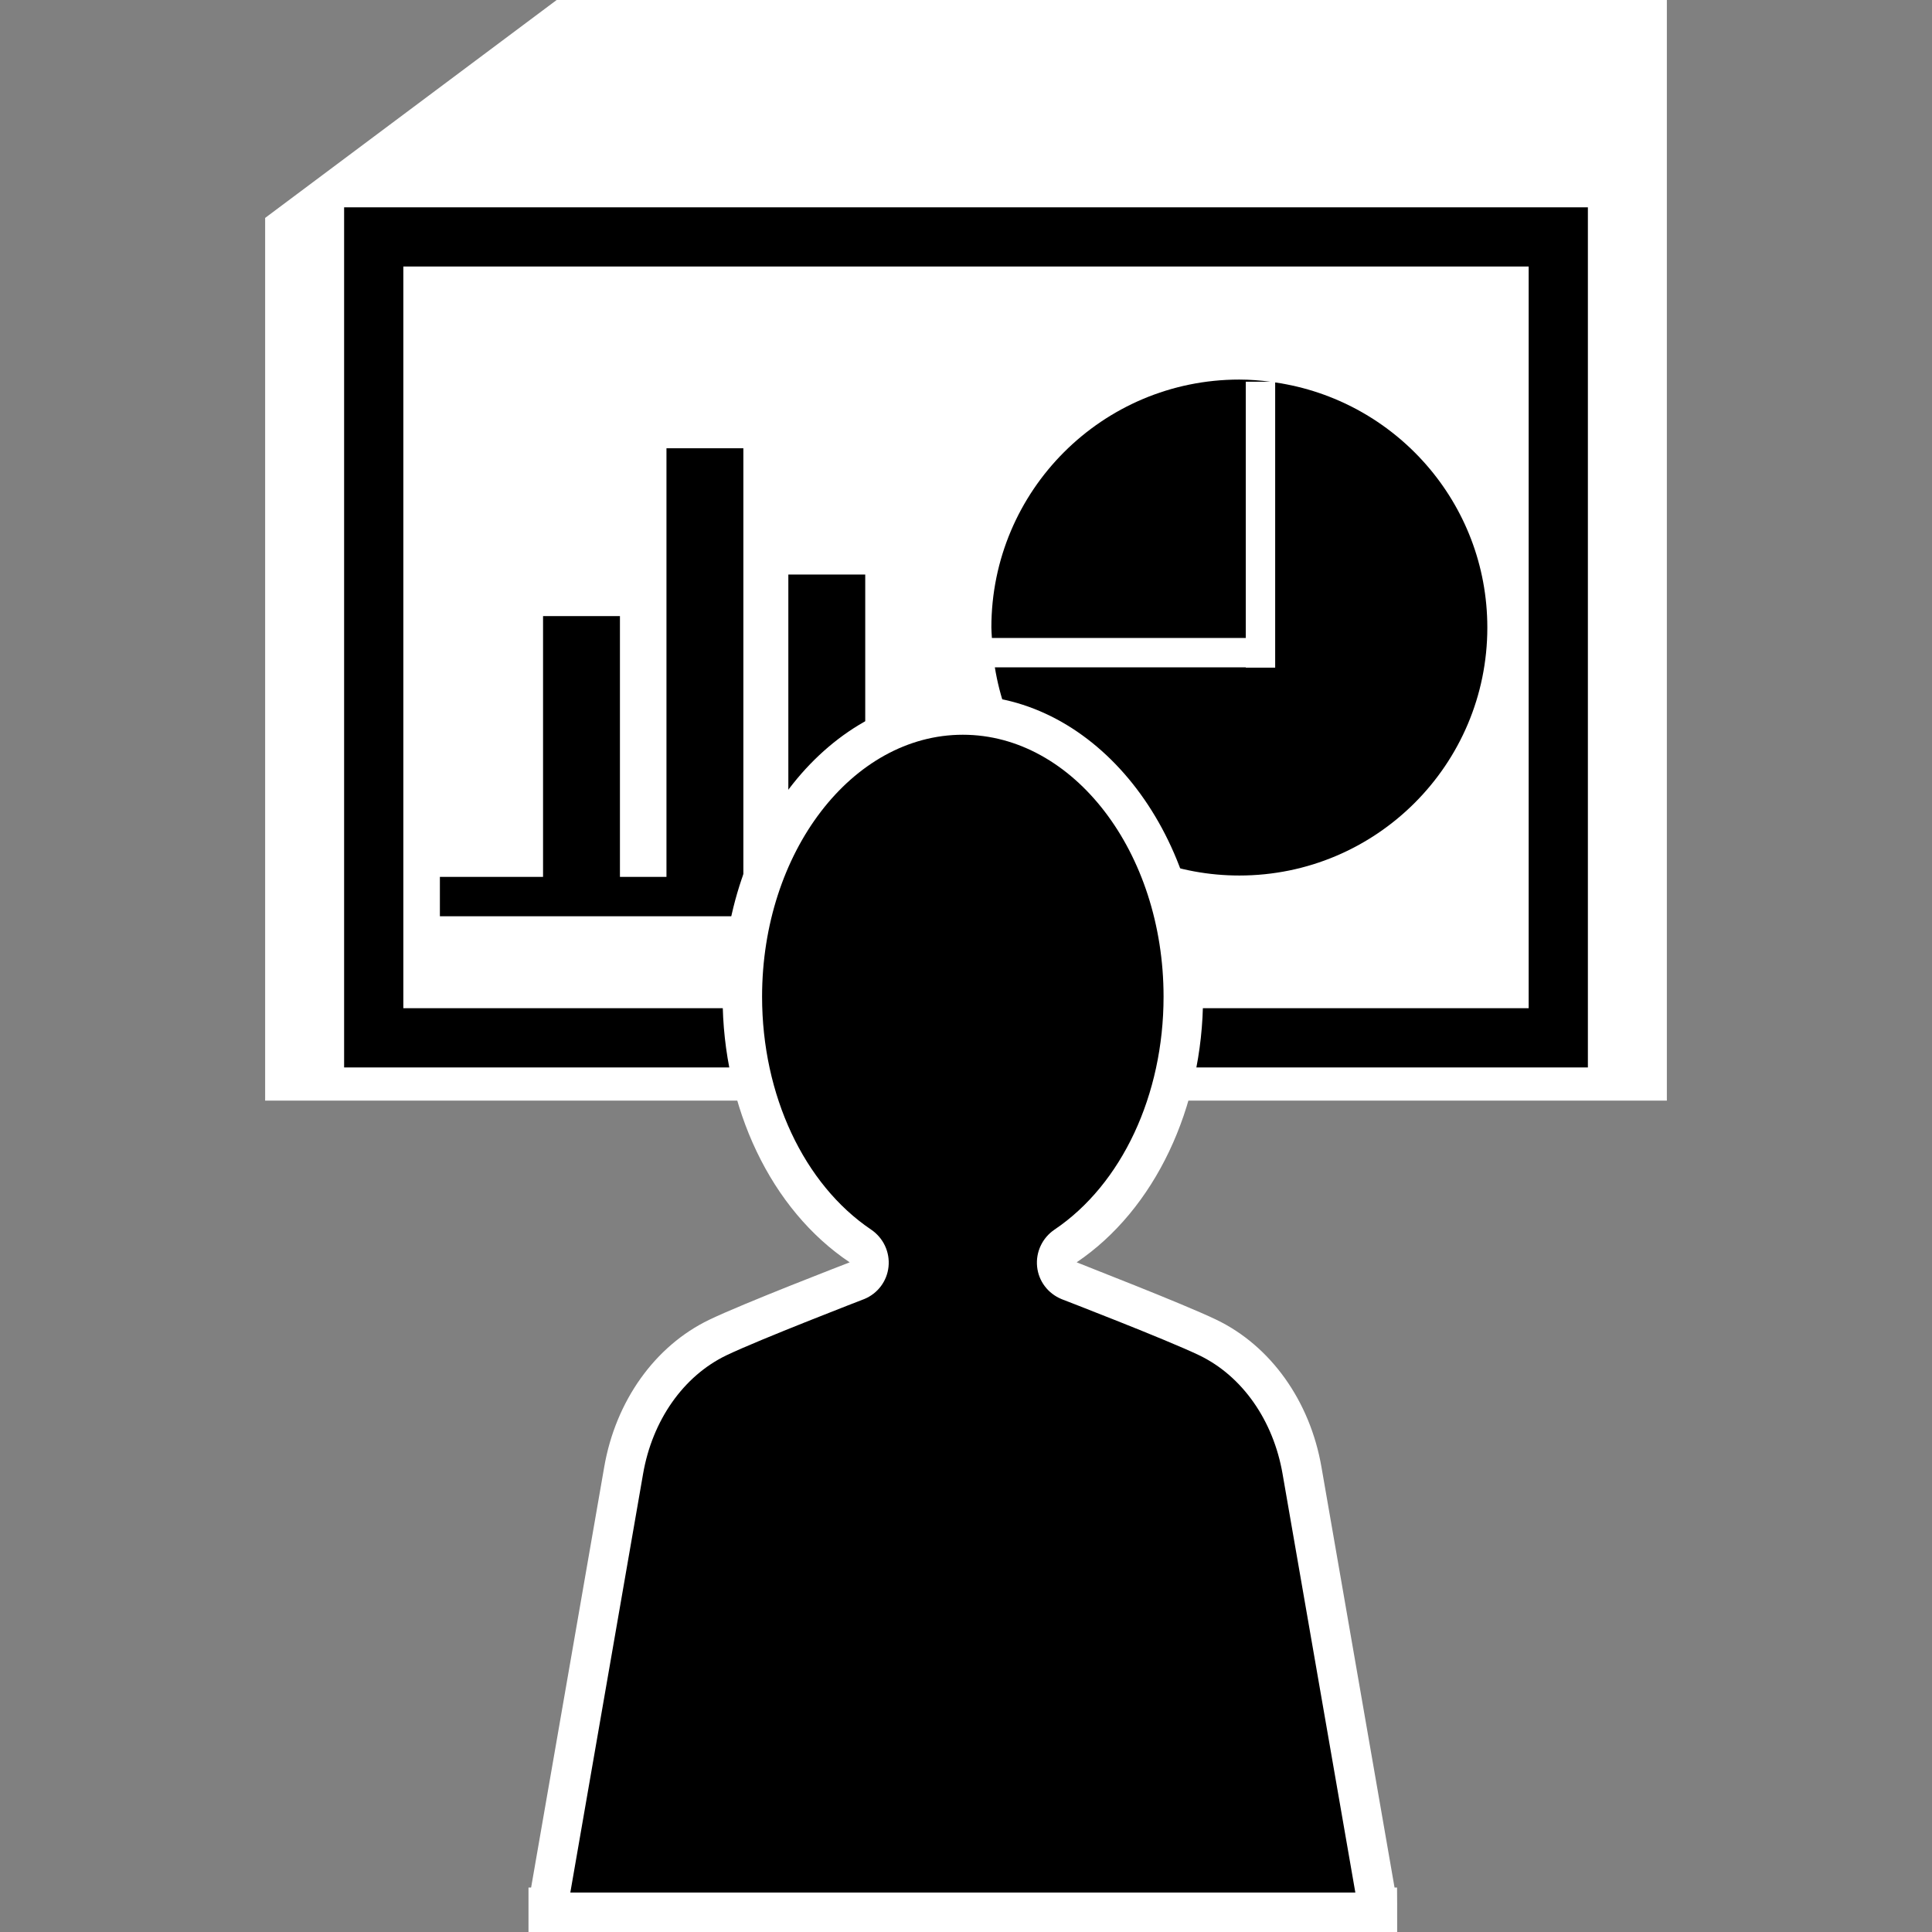 <?xml version="1.0" encoding="utf-8"?>
<!-- Generator: Adobe Illustrator 21.0.2, SVG Export Plug-In . SVG Version: 6.00 Build 0)  -->
<svg version="1.1" id="Layer_1" xmlns="http://www.w3.org/2000/svg" xmlns:xlink="http://www.w3.org/1999/xlink" x="0px" y="0px"
	 viewBox="0 0 500 500" enable-background="new 0 0 500 500" xml:space="preserve">
<rect x="0" y="0" width="500" height="500" fill="#808080" stroke="none"/>
<g>
	<polygon fill="#FFFFFF" points="410.944,0 150.859,0 144.064,0 138.623,4.068 76.82,50.264 68.619,56.394 68.619,66.634 
		68.619,264.408 68.619,284.845 89.056,284.845 410.944,284.845 431.381,284.845 431.381,264.408 431.381,20.437 431.381,0 	"/>
	<path d="M395.616,68.976V260.92H104.384V68.976H395.616 M410.944,53.648H89.056v222.6h321.888V53.648L410.944,53.648z"/>
	<rect x="140.541" y="159.445" width="19.899" height="67.658"/>
	<rect x="172.481" y="116.011" width="19.899" height="111.091"/>
	<rect x="204.022" y="148.69" width="19.899" height="78.413"/>
	<rect x="113.843" y="226.937" width="134.714" height="10.191"/>
	<g>
		<path d="M322.407,165.101V98.785h6.362c-2.635-0.33-5.302-0.555-8.026-0.555c-35.444,0-64.177,28.733-64.177,64.177
			c0,0.909,0.099,1.794,0.136,2.694H322.407z"/>
		<path d="M330.013,98.975v73.811h-7.606v-0.079h-64.939c4.939,30.535,31.346,53.876,63.275,53.876
			c35.444,0,64.177-28.733,64.177-64.177C384.919,130.12,361.052,103.478,330.013,98.975z"/>
	</g>
	<path d="M356.475,494.891v-1.285h-0.031c0.006-0.263,0.031-0.509,0.031-0.778l-19.515-112.264
		c-2.513-14.56-11.058-28-24.372-34.407c-8.753-4.212-35.97-14.696-35.97-14.696c-3.823-1.562-4.262-6.705-0.839-9.014
		c18.113-12.216,30.46-36.513,30.46-64.502c0-40.265-25.547-72.906-57.061-72.906s-57.061,32.641-57.061,72.906
		c0,27.989,12.347,52.286,30.46,64.502c3.423,2.309,2.983,7.452-0.839,9.014c0,0-27.217,10.484-35.97,14.696
		c-13.314,6.407-21.858,19.847-24.372,34.407l-19.515,112.264c0,0.27,0.025,0.515,0.031,0.778h-0.031v1.285L356.475,494.891z"/>
	<path fill="#FFFFFF" d="M361.585,500H136.775v-11.503h0.676l18.914-108.808c2.953-17.104,13.116-31.362,27.188-38.135
		c8.839-4.254,35.231-14.429,36.35-14.859c-20.36-13.62-32.894-39.959-32.894-68.748c0-43.018,27.889-78.016,62.17-78.016
		s62.17,34.998,62.17,78.016c0,28.79-12.534,55.129-32.712,68.738c0.936,0.44,27.328,10.615,36.167,14.866
		c14.071,6.776,24.237,21.034,27.191,38.143l18.913,108.803h0.644l0.032,4.331c0,0.085,0,0.167-0.003,0.249L361.585,500z
		 M147.6,489.781H350.76L331.927,381.44c-2.395-13.869-10.451-25.335-21.553-30.681c-8.467-4.072-35.323-14.425-35.592-14.53
		c-3.585-1.464-5.991-4.67-6.377-8.405c-0.39-3.787,1.341-7.471,4.518-9.612c17.4-11.736,28.207-34.827,28.207-60.265
		c0-37.383-23.305-67.797-51.952-67.797s-51.952,30.414-51.952,67.797c0,25.438,10.809,48.53,28.206,60.265
		c3.177,2.142,4.909,5.825,4.518,9.612c-0.385,3.735-2.792,6.941-6.281,8.368c-0.365,0.142-27.219,10.496-35.687,14.57
		c-11.102,5.344-19.159,16.81-21.553,30.671L147.6,489.781z"/>
</g>
</svg>
